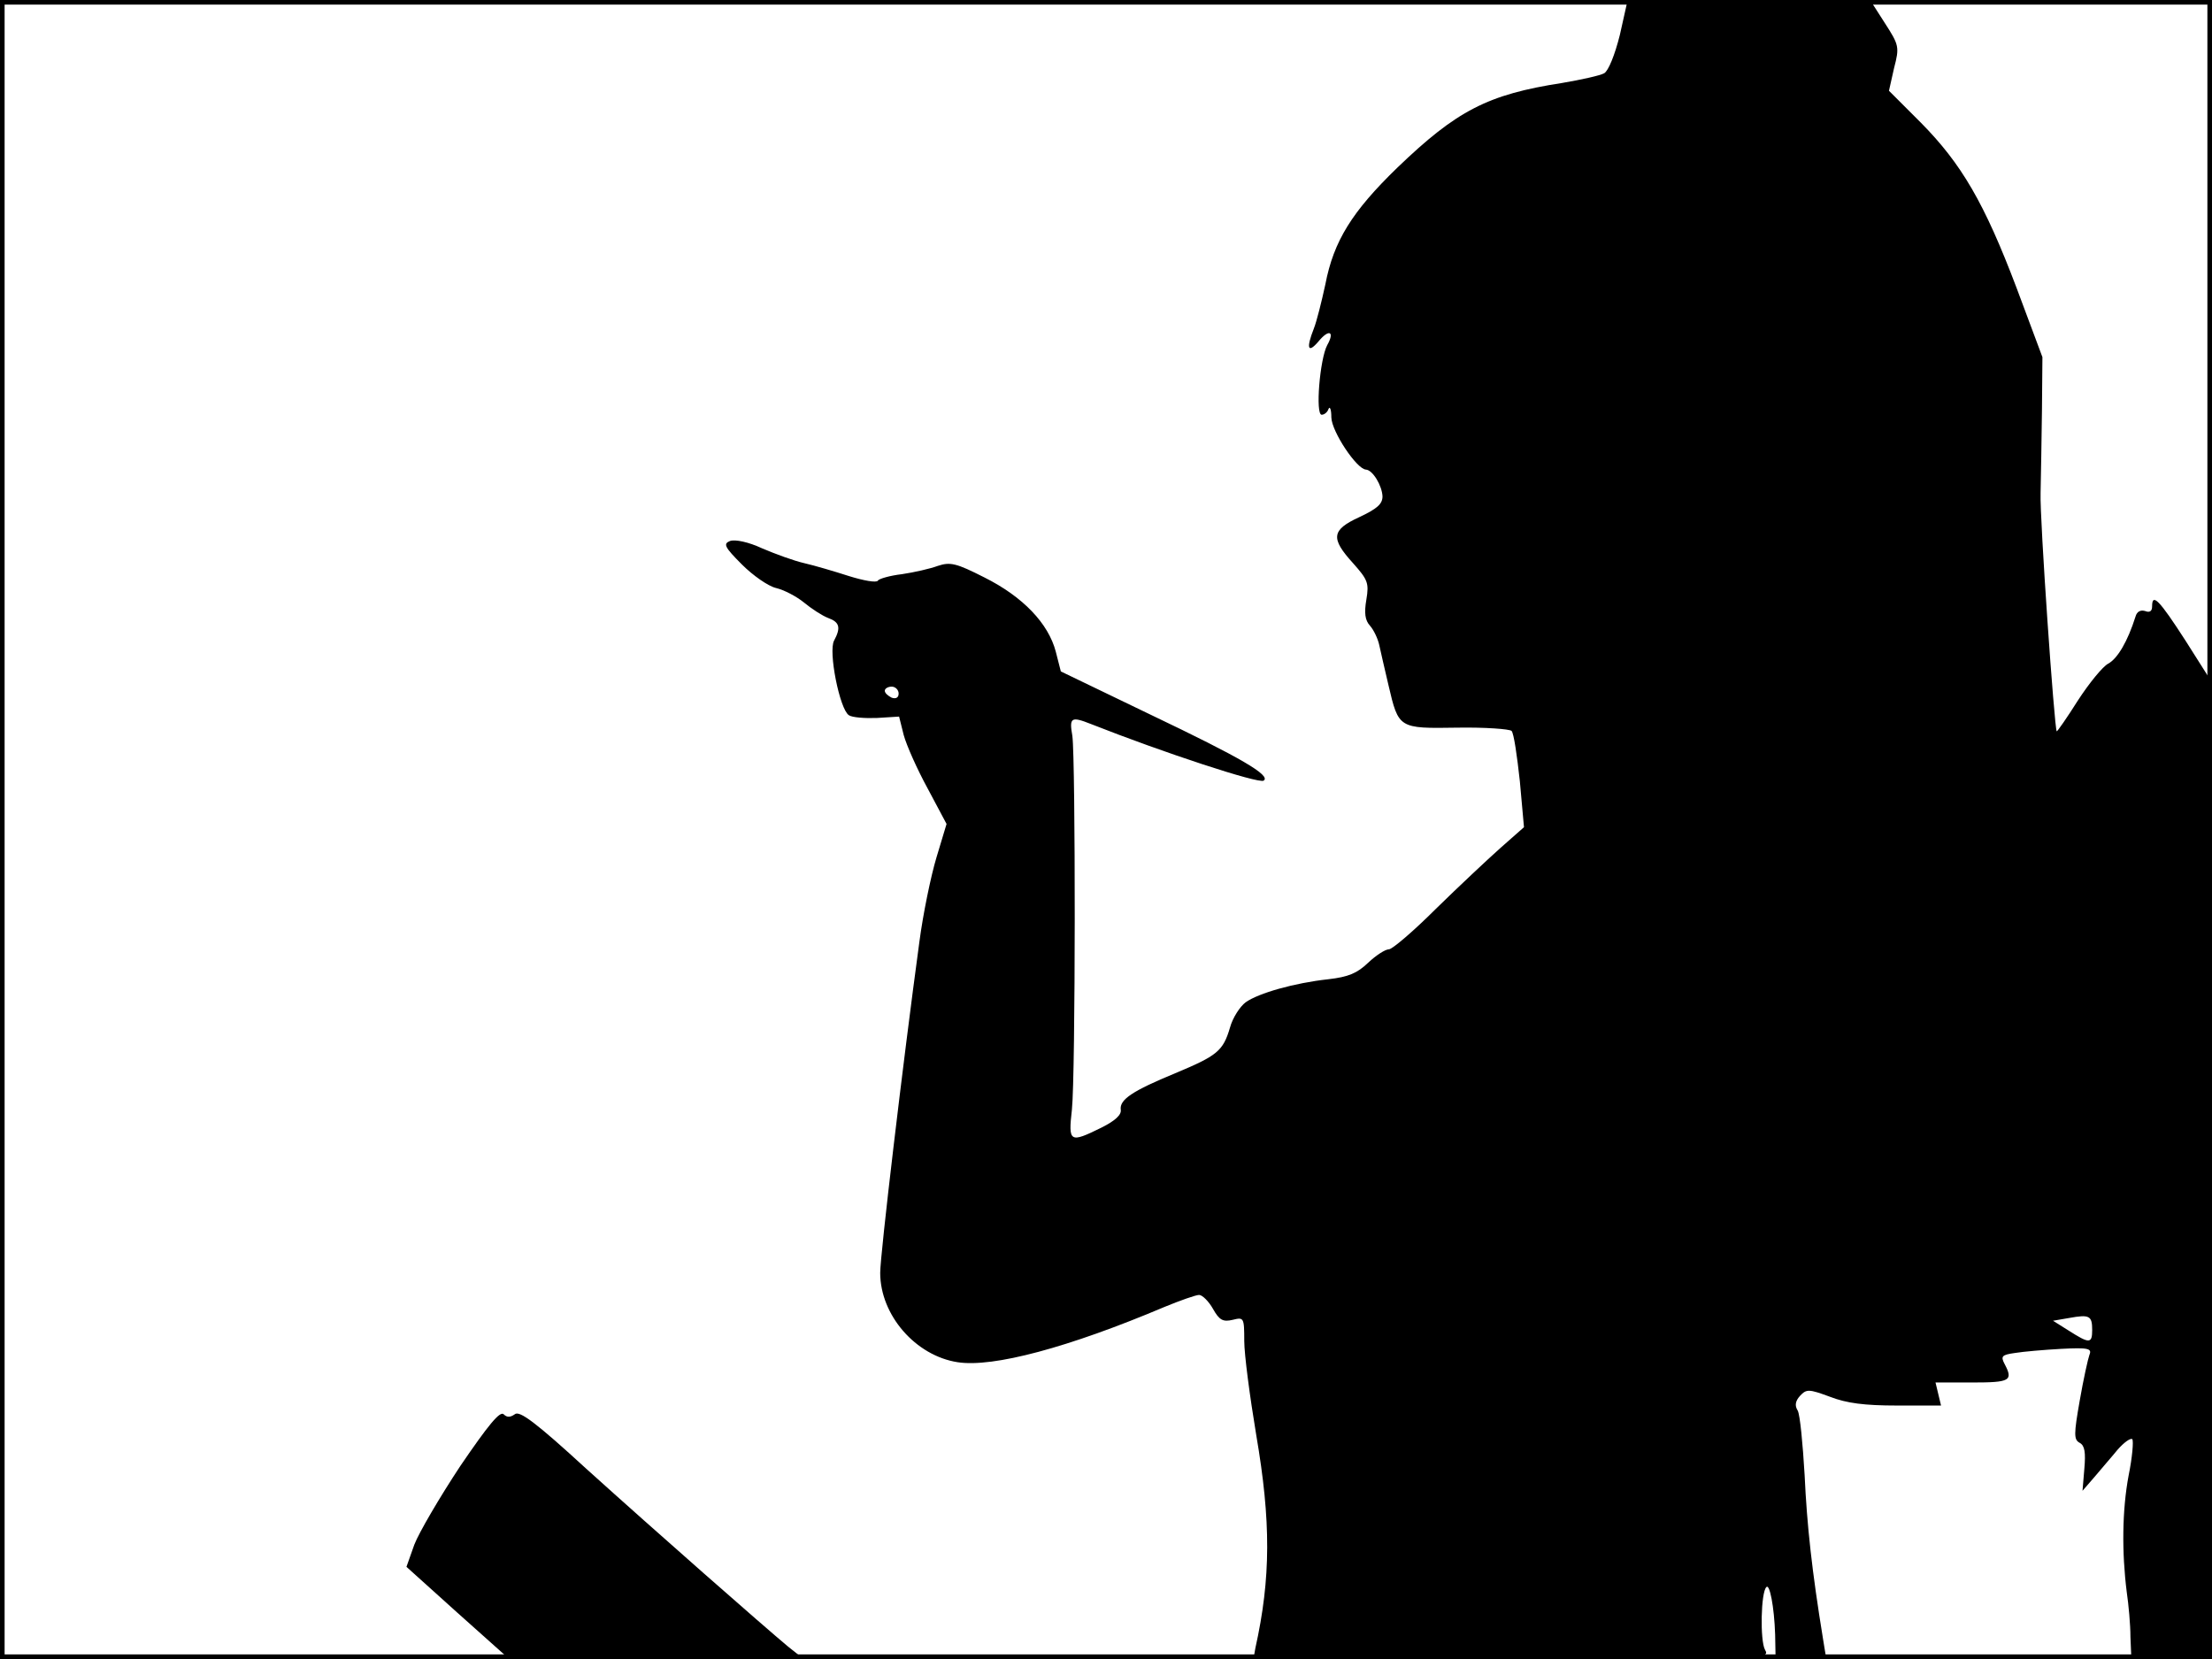 <?xml version="1.0" standalone="no"?>
<!DOCTYPE svg PUBLIC "-//W3C//DTD SVG 20010904//EN"
 "http://www.w3.org/TR/2001/REC-SVG-20010904/DTD/svg10.dtd">
<svg version="1.0" xmlns="http://www.w3.org/2000/svg"
 width="480pt" height="360pt" viewBox="0 0 480 360"
 preserveAspectRatio="xMidYMid meet">
<rect width="1" height="360" fill="#000000"/>
<rect x="479" width="1" height="360" fill="#000000"/>
<rect width="480" height="1" fill="#000000"/>
<rect y="359" width="480" height="1" fill="#000000"/>
<g transform="translate(0,360) scale(0.1,-0.1)"
fill="#000000" stroke="none">
<path d="M3515 3524 c-11 -44 -25 -78 -34 -83 -9 -5 -50 -14 -91 -21 -162 -25
-229 -60 -358 -184 -98 -95 -138 -159 -156 -253 -8 -37 -19 -81 -25 -96 -17
-43 -13 -55 10 -28 23 28 36 22 19 -8 -16 -30 -26 -151 -12 -151 6 0 13 6 15
13 3 6 6 -2 6 -19 1 -31 55 -112 75 -113 15 -1 35 -35 36 -58 0 -17 -12 -27
-50 -45 -61 -28 -63 -46 -14 -100 32 -36 35 -43 29 -79 -5 -29 -3 -45 8 -57 8
-9 17 -28 20 -42 3 -14 12 -53 20 -87 22 -94 22 -94 149 -92 61 1 113 -3 118
-7 5 -5 12 -54 18 -109 l9 -100 -51 -45 c-28 -25 -91 -84 -140 -132 -49 -49
-95 -88 -102 -88 -8 0 -28 -13 -45 -29 -24 -23 -43 -31 -87 -36 -73 -8 -151
-30 -179 -50 -12 -9 -28 -33 -34 -55 -15 -51 -28 -61 -119 -99 -92 -38 -121
-57 -118 -79 2 -11 -12 -24 -42 -39 -69 -34 -72 -32 -64 39 8 76 8 758 1 811
-7 40 -3 43 40 26 157 -62 364 -130 375 -123 17 11 -50 50 -245 143 l-195 94
-11 43 c-16 61 -71 119 -155 161 -61 31 -74 34 -101 25 -16 -6 -51 -14 -78
-18 -26 -3 -50 -10 -52 -14 -3 -5 -31 0 -63 10 -31 10 -75 23 -97 28 -22 5
-63 20 -91 32 -30 14 -59 20 -70 16 -15 -6 -12 -13 26 -51 24 -24 57 -47 74
-51 17 -4 44 -18 60 -31 17 -14 40 -29 53 -34 25 -9 28 -21 13 -49 -13 -23 12
-149 32 -162 7 -5 35 -7 61 -6 l48 3 10 -40 c6 -22 29 -74 52 -116 l41 -77
-22 -73 c-12 -40 -29 -122 -37 -183 -36 -265 -85 -679 -85 -718 0 -92 77 -180
168 -194 77 -12 241 32 449 120 34 14 68 26 75 26 7 0 21 -14 30 -30 14 -25
22 -29 43 -24 24 6 25 5 25 -46 0 -29 12 -120 26 -204 32 -187 32 -310 -2
-463 l-4 -23 560 0 c560 0 561 0 550 20 -11 20 -9 125 3 136 7 8 17 -42 19
-103 l1 -53 55 0 55 0 -7 43 c-24 147 -35 247 -40 356 -4 68 -10 131 -15 140
-7 11 -5 21 5 32 14 15 19 15 65 -2 36 -14 75 -19 145 -19 l96 0 -6 25 -6 25
80 0 c82 0 89 4 70 40 -9 17 -6 20 22 24 18 3 64 7 101 9 58 3 67 1 61 -13 -3
-8 -13 -53 -21 -99 -13 -74 -13 -85 0 -92 11 -6 13 -21 10 -56 l-4 -48 26 30
c14 17 37 43 50 59 14 16 28 26 32 23 3 -4 0 -40 -8 -79 -14 -75 -15 -166 -4
-253 4 -27 8 -71 8 -97 l2 -48 88 0 87 0 0 1060 0 1059 -57 90 c-58 90 -73
105 -73 75 0 -10 -5 -14 -15 -10 -10 3 -18 -1 -21 -12 -17 -54 -39 -91 -59
-102 -12 -6 -42 -43 -66 -80 -24 -38 -45 -68 -46 -67 -5 6 -37 462 -35 517 1
36 2 117 3 180 l1 115 -56 150 c-70 185 -120 270 -208 359 l-69 69 11 49 c12
46 11 50 -20 98 l-32 50 -263 0 -263 0 -17 -76z m-1565 -1429 c0 -9 -6 -12
-15 -9 -8 4 -15 10 -15 15 0 5 7 9 15 9 8 0 15 -7 15 -15z m2590 -1381 c0 -30
-6 -30 -50 -2 l-35 22 35 6 c44 8 50 5 50 -26z"/>
<path d="M999 419 c-45 -68 -90 -145 -100 -171 l-17 -48 111 -100 112 -100
319 0 320 0 -34 27 c-54 45 -284 247 -438 386 -109 100 -145 127 -155 118 -10
-7 -17 -7 -24 0 -8 8 -34 -24 -94 -112z"/>
</g>
</svg>
